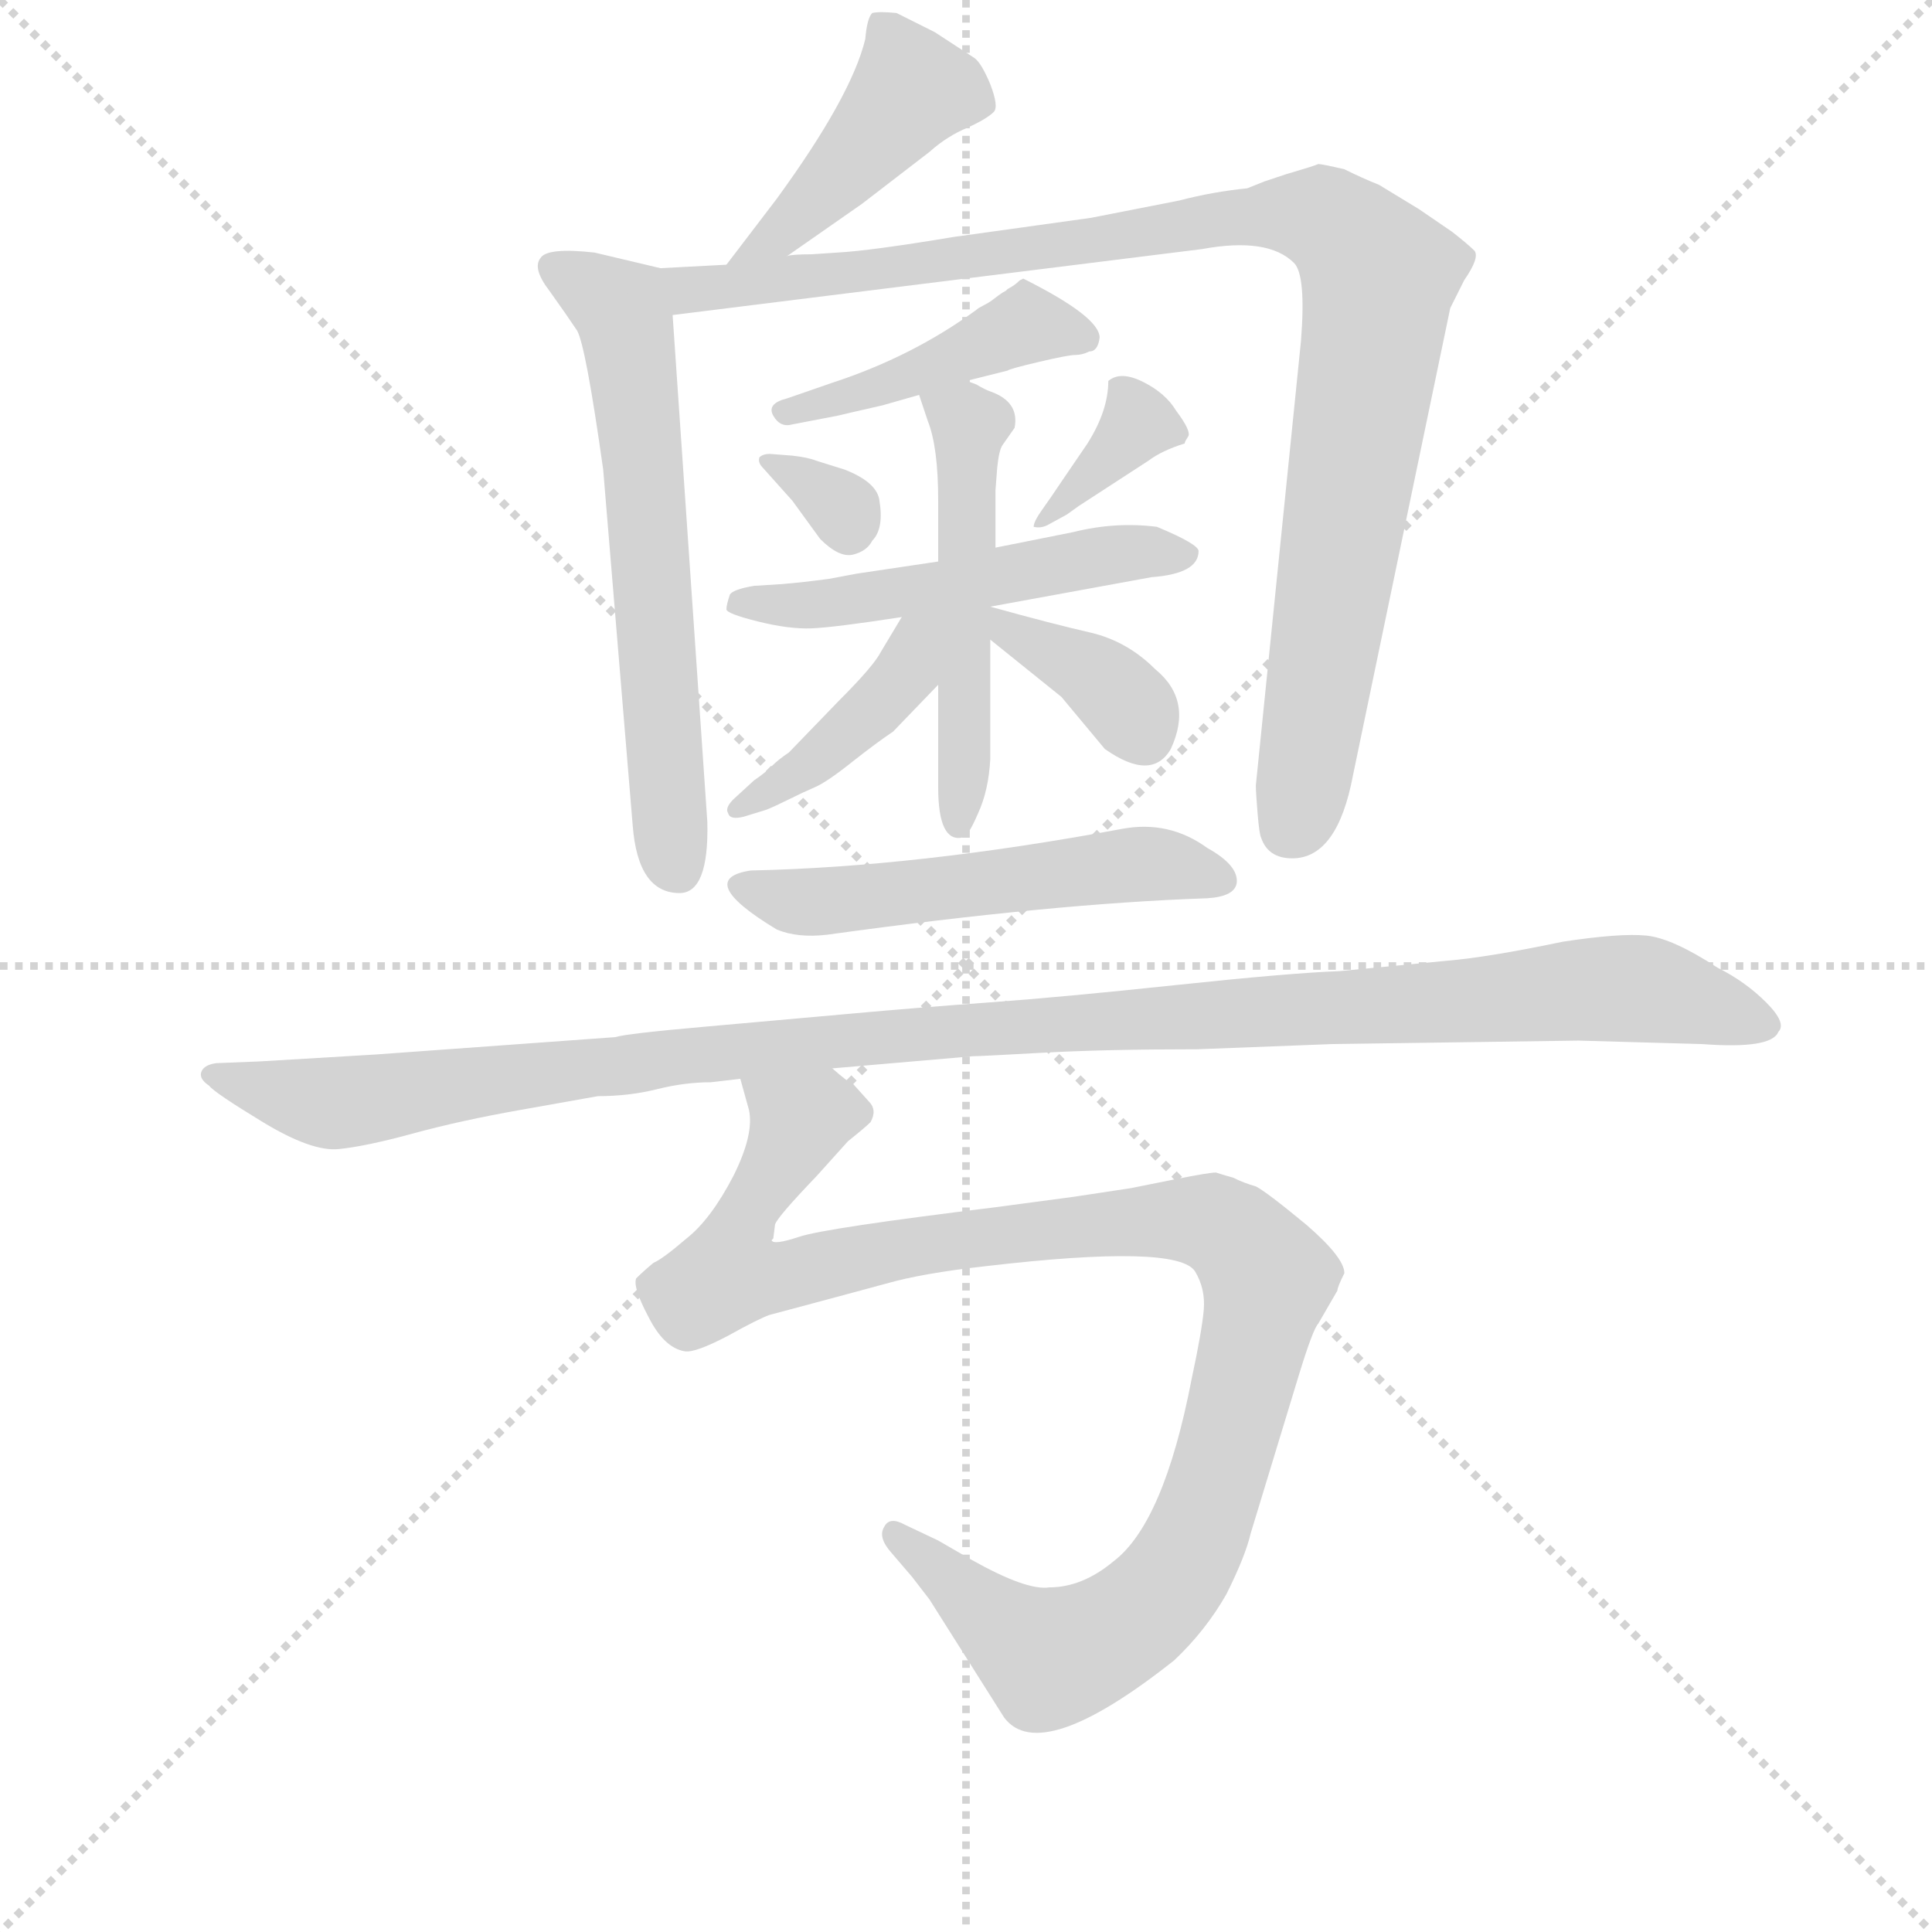 <svg version="1.1" viewBox="0 0 1024 1024" xmlns="http://www.w3.org/2000/svg">
  <g stroke="lightgray" stroke-dasharray="1,1" stroke-width="1" transform="scale(4, 4)">
    <line x1="0" y1="0" x2="256" y2="256"></line>
    <line x1="256" y1="0" x2="0" y2="256"></line>
    <line x1="128" y1="0" x2="128" y2="256"></line>
    <line x1="0" y1="128" x2="256" y2="128"></line>
  </g>
<g transform="scale(0.92, -0.92) translate(60, -900)">
   <style type="text/css">
    @keyframes keyframes0 {
      from {
       stroke: blue;
       stroke-dashoffset: 438;
       stroke-width: 128;
       }
       59% {
       animation-timing-function: step-end;
       stroke: blue;
       stroke-dashoffset: 0;
       stroke-width: 128;
       }
       to {
       stroke: black;
       stroke-width: 1024;
       }
       }
       #make-me-a-hanzi-animation-0 {
         animation: keyframes0 0.606s both;
         animation-delay: 0s;
         animation-timing-function: linear;
       }
    @keyframes keyframes1 {
      from {
       stroke: blue;
       stroke-dashoffset: 623;
       stroke-width: 128;
       }
       67% {
       animation-timing-function: step-end;
       stroke: blue;
       stroke-dashoffset: 0;
       stroke-width: 128;
       }
       to {
       stroke: black;
       stroke-width: 1024;
       }
       }
       #make-me-a-hanzi-animation-1 {
         animation: keyframes1 0.757s both;
         animation-delay: 0.606s;
         animation-timing-function: linear;
       }
    @keyframes keyframes2 {
      from {
       stroke: blue;
       stroke-dashoffset: 1005;
       stroke-width: 128;
       }
       77% {
       animation-timing-function: step-end;
       stroke: blue;
       stroke-dashoffset: 0;
       stroke-width: 128;
       }
       to {
       stroke: black;
       stroke-width: 1024;
       }
       }
       #make-me-a-hanzi-animation-2 {
         animation: keyframes2 1.068s both;
         animation-delay: 1.363s;
         animation-timing-function: linear;
       }
    @keyframes keyframes3 {
      from {
       stroke: blue;
       stroke-dashoffset: 438;
       stroke-width: 128;
       }
       59% {
       animation-timing-function: step-end;
       stroke: blue;
       stroke-dashoffset: 0;
       stroke-width: 128;
       }
       to {
       stroke: black;
       stroke-width: 1024;
       }
       }
       #make-me-a-hanzi-animation-3 {
         animation: keyframes3 0.606s both;
         animation-delay: 2.431s;
         animation-timing-function: linear;
       }
    @keyframes keyframes4 {
      from {
       stroke: blue;
       stroke-dashoffset: 320;
       stroke-width: 128;
       }
       51% {
       animation-timing-function: step-end;
       stroke: blue;
       stroke-dashoffset: 0;
       stroke-width: 128;
       }
       to {
       stroke: black;
       stroke-width: 1024;
       }
       }
       #make-me-a-hanzi-animation-4 {
         animation: keyframes4 0.51s both;
         animation-delay: 3.038s;
         animation-timing-function: linear;
       }
    @keyframes keyframes5 {
      from {
       stroke: blue;
       stroke-dashoffset: 357;
       stroke-width: 128;
       }
       54% {
       animation-timing-function: step-end;
       stroke: blue;
       stroke-dashoffset: 0;
       stroke-width: 128;
       }
       to {
       stroke: black;
       stroke-width: 1024;
       }
       }
       #make-me-a-hanzi-animation-5 {
         animation: keyframes5 0.541s both;
         animation-delay: 3.548s;
         animation-timing-function: linear;
       }
    @keyframes keyframes6 {
      from {
       stroke: blue;
       stroke-dashoffset: 517;
       stroke-width: 128;
       }
       63% {
       animation-timing-function: step-end;
       stroke: blue;
       stroke-dashoffset: 0;
       stroke-width: 128;
       }
       to {
       stroke: black;
       stroke-width: 1024;
       }
       }
       #make-me-a-hanzi-animation-6 {
         animation: keyframes6 0.671s both;
         animation-delay: 4.089s;
         animation-timing-function: linear;
       }
    @keyframes keyframes7 {
      from {
       stroke: blue;
       stroke-dashoffset: 510;
       stroke-width: 128;
       }
       62% {
       animation-timing-function: step-end;
       stroke: blue;
       stroke-dashoffset: 0;
       stroke-width: 128;
       }
       to {
       stroke: black;
       stroke-width: 1024;
       }
       }
       #make-me-a-hanzi-animation-7 {
         animation: keyframes7 0.665s both;
         animation-delay: 4.759s;
         animation-timing-function: linear;
       }
    @keyframes keyframes8 {
      from {
       stroke: blue;
       stroke-dashoffset: 413;
       stroke-width: 128;
       }
       57% {
       animation-timing-function: step-end;
       stroke: blue;
       stroke-dashoffset: 0;
       stroke-width: 128;
       }
       to {
       stroke: black;
       stroke-width: 1024;
       }
       }
       #make-me-a-hanzi-animation-8 {
         animation: keyframes8 0.586s both;
         animation-delay: 5.424s;
         animation-timing-function: linear;
       }
    @keyframes keyframes9 {
      from {
       stroke: blue;
       stroke-dashoffset: 367;
       stroke-width: 128;
       }
       54% {
       animation-timing-function: step-end;
       stroke: blue;
       stroke-dashoffset: 0;
       stroke-width: 128;
       }
       to {
       stroke: black;
       stroke-width: 1024;
       }
       }
       #make-me-a-hanzi-animation-9 {
         animation: keyframes9 0.549s both;
         animation-delay: 6.011s;
         animation-timing-function: linear;
       }
    @keyframes keyframes10 {
      from {
       stroke: blue;
       stroke-dashoffset: 535;
       stroke-width: 128;
       }
       64% {
       animation-timing-function: step-end;
       stroke: blue;
       stroke-dashoffset: 0;
       stroke-width: 128;
       }
       to {
       stroke: black;
       stroke-width: 1024;
       }
       }
       #make-me-a-hanzi-animation-10 {
         animation: keyframes10 0.685s both;
         animation-delay: 6.559s;
         animation-timing-function: linear;
       }
    @keyframes keyframes11 {
      from {
       stroke: blue;
       stroke-dashoffset: 1157;
       stroke-width: 128;
       }
       79% {
       animation-timing-function: step-end;
       stroke: blue;
       stroke-dashoffset: 0;
       stroke-width: 128;
       }
       to {
       stroke: black;
       stroke-width: 1024;
       }
       }
       #make-me-a-hanzi-animation-11 {
         animation: keyframes11 1.192s both;
         animation-delay: 7.245s;
         animation-timing-function: linear;
       }
    @keyframes keyframes12 {
      from {
       stroke: blue;
       stroke-dashoffset: 1087;
       stroke-width: 128;
       }
       78% {
       animation-timing-function: step-end;
       stroke: blue;
       stroke-dashoffset: 0;
       stroke-width: 128;
       }
       to {
       stroke: black;
       stroke-width: 1024;
       }
       }
       #make-me-a-hanzi-animation-12 {
         animation: keyframes12 1.135s both;
         animation-delay: 8.436s;
         animation-timing-function: linear;
       }
</style>
<path d="M 393.5 752.5 L 436.5 782.5 L 475.5 812.5 Q 485.5 821.5 497.5 826.5 Q 508.5 831.5 512.5 835.5 Q 515.5 838.5 510.5 851.5 Q 505.5 863.5 501.5 866.5 L 478.5 881.5 L 456.5 892.5 Q 446.5 893.5 442.5 892.5 Q 439.5 889.5 438.5 877.5 Q 430.5 844.5 387.5 785.5 L 358.5 747.5 C 340.5 723.5 368.5 735.5 393.5 752.5 Z" fill="lightgray"></path> 
<path d="M 320.5 745.5 L 282.5 754.5 Q 255.5 757.5 251.5 751.5 Q 246.5 745.5 256.5 732.5 Q 266.5 718.5 272.5 709.5 Q 277.5 700.5 287.5 629.5 L 304.5 424.5 Q 307.5 385.5 331.5 385.5 Q 348.5 385.5 347.5 426.5 L 327.5 718.5 C 325.5 744.5 325.5 744.5 320.5 745.5 Z" fill="lightgray"></path> 
<path d="M 407.5 753.5 Q 396.5 753.5 393.5 752.5 L 358.5 747.5 L 320.5 745.5 C 290.5 743.5 297.5 714.5 327.5 718.5 L 632.5 756.5 Q 670.5 763.5 685.5 748.5 Q 692.5 741.5 689.5 703.5 L 663.5 447.5 Q 663.5 443.5 664.5 431.5 Q 665.5 419.5 666.5 417.5 Q 670.5 405.5 684.5 405.5 Q 710.5 405.5 719.5 453.5 L 775.5 722.5 L 783.5 738.5 Q 792.5 751.5 789.5 755.5 Q 785.5 759.5 776.5 766.5 L 757.5 779.5 L 734.5 793.5 Q 724.5 797.5 714.5 802.5 Q 701.5 805.5 699.5 805.5 Q 697.5 804.5 680.5 799.5 L 668.5 795.5 L 658.5 791.5 Q 638.5 789.5 619.5 784.5 L 568.5 774.5 L 489.5 763.5 Q 441.5 755.5 422.5 754.5 L 407.5 753.5 Z" fill="lightgray"></path> 
<path d="M 573.5 705.5 Q 573.5 717.5 529.5 739.5 L 527.5 738.5 Q 524.5 735.5 520.5 733.5 L 519.5 732.5 Q 517.5 731.5 515.5 730.0 Q 513.5 728.5 511.5 727.0 Q 509.5 725.5 506.5 724.0 Q 503.5 722.5 502.5 721.5 Q 465.5 694.5 419.5 679.5 L 393.5 670.5 Q 381.5 667.5 385.5 660.5 Q 389.5 653.5 396.5 655.5 L 422.5 660.5 Q 426.5 661.5 448.5 666.5 L 469.5 672.5 L 496.5 680.5 L 520.5 686.5 Q 521.5 687.5 538.5 691.5 Q 555.5 695.5 559.5 695.5 Q 563.5 695.5 567.5 697.5 Q 572.5 697.5 573.5 705.5 Z" fill="lightgray"></path> 
<path d="M 410.5 634.5 Q 405.5 636.5 396.5 637.5 L 383.5 638.5 Q 379.5 638.5 377.5 636.5 Q 376.5 633.5 379.5 630.5 L 396.5 611.5 L 412.5 589.5 Q 423.5 578.5 431.5 580.5 Q 439.5 582.5 442.5 588.5 Q 449.5 595.5 446.5 612.5 Q 444.5 622.5 426.5 629.5 L 410.5 634.5 Z" fill="lightgray"></path> 
<path d="M 578.5 680.5 Q 578.5 663.5 566.5 644.5 L 551.5 622.5 Q 545.5 613.5 540.5 606.5 Q 535.5 599.5 535.5 596.5 Q 539.5 595.5 543.5 597.5 L 554.5 603.5 L 561.5 608.5 L 601.5 634.5 Q 609.5 640.5 622.5 644.5 Q 622.5 645.5 624.5 648.5 Q 626.5 651.5 617.5 663.5 Q 611.5 673.5 598.5 680.0 Q 585.5 686.5 578.5 680.5 Z" fill="lightgray"></path> 
<path d="M 480.5 576.5 L 433.5 569.5 L 417.5 566.5 Q 402.5 564.5 390.5 563.5 L 374.5 562.5 Q 362.5 560.5 360.5 557.5 Q 358.5 551.5 358.5 549.0 Q 358.5 546.5 376.5 542.0 Q 394.5 537.5 407.5 538.0 Q 420.5 538.5 459.5 544.5 L 510.5 550.5 L 603.5 567.5 Q 630.5 569.5 630.5 582.5 Q 630.5 586.5 606.5 596.5 Q 582.5 599.5 558.5 593.5 L 513.5 584.5 L 480.5 576.5 Z" fill="lightgray"></path> 
<path d="M 469.5 672.5 L 474.5 657.5 Q 480.5 642.5 480.5 611.5 L 480.5 576.5 L 480.5 505.5 L 480.5 458.5 L 480.5 446.5 Q 480.5 414.5 494.5 417.5 Q 497.5 417.5 503.5 431.5 Q 509.5 444.5 510.5 462.5 Q 510.5 479.5 510.5 531.5 L 510.5 550.5 L 513.5 584.5 L 513.5 617.5 L 514.5 630.5 Q 515.5 640.5 517.5 643.5 L 524.5 653.5 Q 527.5 668.5 510.5 674.5 Q 507.5 675.5 502.5 678.5 Q 497.5 680.5 496.5 680.5 C 468.5 692.5 461.5 695.5 469.5 672.5 Z" fill="lightgray"></path> 
<path d="M 459.5 544.5 L 447.5 524.5 Q 443.5 516.5 423.5 496.5 L 394.5 466.5 Q 388.5 462.5 384.5 458.5 Q 380.5 454.5 374.5 450.5 L 362.5 439.5 Q 357.5 434.5 359.5 431.5 Q 360.5 427.5 368.5 429.5 L 381.5 433.5 Q 386.5 435.5 394.5 439.5 Q 402.5 443.5 409.5 446.5 Q 416.5 449.5 431.5 461.5 Q 445.5 472.5 454.5 478.5 L 480.5 505.5 C 520.5 547.5 474.5 570.5 459.5 544.5 Z" fill="lightgray"></path> 
<path d="M 510.5 531.5 L 551.5 498.5 L 576.5 468.5 Q 603.5 449.5 614.5 468.5 Q 627.5 496.5 605.5 514.5 Q 589.5 530.5 568.5 535.5 Q 546.5 540.5 510.5 550.5 C 481.5 558.5 487.5 550.5 510.5 531.5 Z" fill="lightgray"></path> 
<path d="M 387.5 364.5 Q 399.5 359.5 416.5 361.5 Q 546.5 379.5 635.5 382.5 Q 651.5 383.5 652.5 391.5 Q 653.5 401.5 635.5 411.5 Q 613.5 427.5 586.5 422.5 Q 468.5 400.5 372.5 398.5 Q 339.5 393.5 387.5 364.5 Z" fill="lightgray"></path> 
<path d="M 849.5 300.5 L 920.5 298.5 Q 960.5 295.5 964.5 305.5 Q 969.5 310.5 957.5 322.5 Q 945.5 334.5 929.5 342.5 Q 903.5 359.5 888.5 361.0 Q 873.5 362.5 840.5 357.5 Q 797.5 348.5 773.5 346.5 L 711.5 340.5 Q 683.5 339.5 617.5 332.5 Q 551.5 325.5 510.0 322.5 Q 468.5 319.5 430.0 316.0 Q 391.5 312.5 346.0 308.5 Q 300.5 304.5 294.5 302.5 L 156.5 292.5 L 89.5 288.5 L 64.5 287.5 Q 57.5 286.5 56.0 282.5 Q 54.5 278.5 60.5 274.5 Q 63.5 270.5 91.5 253.5 Q 119.5 236.5 135.0 238.0 Q 150.5 239.5 178.0 247.0 Q 205.5 254.5 239.5 260.5 Q 273.5 266.5 284.5 268.5 Q 302.5 268.5 318.5 272.5 Q 334.5 276.5 349.5 276.5 L 366.5 278.5 L 419.5 284.5 L 500.5 291.5 Q 504.5 291.5 540.5 293.5 Q 576.5 295.5 629.5 295.5 L 707.5 298.5 L 849.5 300.5 Z" fill="lightgray"></path> 
<path d="M 366.5 278.5 L 371.5 260.5 Q 374.5 246.5 362.5 222.5 Q 349.5 197.5 335.5 186.5 Q 321.5 174.5 316.5 172.5 Q 310.5 167.5 306.5 163.5 Q 304.5 158.5 313.5 141.5 Q 322.5 123.5 334.5 121.5 Q 340.5 120.5 359.5 130.5 Q 377.5 140.5 383.5 142.5 Q 428.5 154.5 450.5 160.5 Q 471.5 166.5 507.5 170.5 Q 618.5 183.5 628.5 167.5 Q 634.5 157.5 633.5 145.5 Q 632.5 133.5 626.5 105.5 Q 610.5 22.5 581.5 0.5 Q 563.5 -14.5 544.5 -14.5 Q 531.5 -16.5 499.5 1.5 L 480.5 12.5 L 461.5 21.5 Q 452.5 26.5 449.5 20.5 Q 445.5 14.5 453.5 5.5 L 465.5 -8.5 L 475.5 -21.5 L 518.5 -89.5 Q 539.5 -117.5 616.5 -56.5 Q 634.5 -39.5 646.5 -18.5 Q 657.5 3.5 660.5 16.5 L 688.5 108.5 Q 696.5 134.5 699.5 137.5 L 710.5 156.5 Q 710.5 158.5 714.5 166.5 Q 714.5 175.5 692.5 194.5 Q 669.5 213.5 663.5 216.5 Q 656.5 218.5 650.5 221.5 Q 643.5 223.5 640.5 224.5 Q 636.5 224.5 616.5 220.5 L 591.5 215.5 L 558.5 210.5 L 513.5 204.5 Q 415.5 192.5 400.5 187.5 Q 385.5 182.5 384.5 185.5 L 385.5 186.5 L 386.5 194.5 Q 387.5 198.5 410.5 222.5 L 428.5 242.5 Q 438.5 250.5 441.5 253.5 Q 445.5 260.5 440.5 265.5 L 431.5 275.5 Q 428.5 276.5 419.5 284.5 C 397.5 304.5 360.5 307.5 366.5 278.5 Z" fill="lightgray"></path> 
      <clipPath id="make-me-a-hanzi-clip-0">
      <path d="M 393.5 752.5 L 436.5 782.5 L 475.5 812.5 Q 485.5 821.5 497.5 826.5 Q 508.5 831.5 512.5 835.5 Q 515.5 838.5 510.5 851.5 Q 505.5 863.5 501.5 866.5 L 478.5 881.5 L 456.5 892.5 Q 446.5 893.5 442.5 892.5 Q 439.5 889.5 438.5 877.5 Q 430.5 844.5 387.5 785.5 L 358.5 747.5 C 340.5 723.5 368.5 735.5 393.5 752.5 Z" fill="lightgray"></path>
      </clipPath>
      <path clip-path="url(#make-me-a-hanzi-clip-0)" d="M 504.5 839.5 L 483.5 848.5 L 465.5 848.5 L 386.5 762.5 L 363.5 753.5 " fill="none" id="make-me-a-hanzi-animation-0" stroke-dasharray="310 620" stroke-linecap="round"></path>

      <clipPath id="make-me-a-hanzi-clip-1">
      <path d="M 320.5 745.5 L 282.5 754.5 Q 255.5 757.5 251.5 751.5 Q 246.5 745.5 256.5 732.5 Q 266.5 718.5 272.5 709.5 Q 277.5 700.5 287.5 629.5 L 304.5 424.5 Q 307.5 385.5 331.5 385.5 Q 348.5 385.5 347.5 426.5 L 327.5 718.5 C 325.5 744.5 325.5 744.5 320.5 745.5 Z" fill="lightgray"></path>
      </clipPath>
      <path clip-path="url(#make-me-a-hanzi-clip-1)" d="M 258.5 746.5 L 299.5 717.5 L 329.5 402.5 " fill="none" id="make-me-a-hanzi-animation-1" stroke-dasharray="495 990" stroke-linecap="round"></path>

      <clipPath id="make-me-a-hanzi-clip-2">
      <path d="M 407.5 753.5 Q 396.5 753.5 393.5 752.5 L 358.5 747.5 L 320.5 745.5 C 290.5 743.5 297.5 714.5 327.5 718.5 L 632.5 756.5 Q 670.5 763.5 685.5 748.5 Q 692.5 741.5 689.5 703.5 L 663.5 447.5 Q 663.5 443.5 664.5 431.5 Q 665.5 419.5 666.5 417.5 Q 670.5 405.5 684.5 405.5 Q 710.5 405.5 719.5 453.5 L 775.5 722.5 L 783.5 738.5 Q 792.5 751.5 789.5 755.5 Q 785.5 759.5 776.5 766.5 L 757.5 779.5 L 734.5 793.5 Q 724.5 797.5 714.5 802.5 Q 701.5 805.5 699.5 805.5 Q 697.5 804.5 680.5 799.5 L 668.5 795.5 L 658.5 791.5 Q 638.5 789.5 619.5 784.5 L 568.5 774.5 L 489.5 763.5 Q 441.5 755.5 422.5 754.5 L 407.5 753.5 Z" fill="lightgray"></path>
      </clipPath>
      <path clip-path="url(#make-me-a-hanzi-clip-2)" d="M 327.5 740.5 L 348.5 733.5 L 379.5 736.5 L 653.5 775.5 L 702.5 773.5 L 716.5 764.5 L 734.5 740.5 L 689.5 435.5 L 682.5 422.5 " fill="none" id="make-me-a-hanzi-animation-2" stroke-dasharray="877 1754" stroke-linecap="round"></path>

      <clipPath id="make-me-a-hanzi-clip-3">
      <path d="M 573.5 705.5 Q 573.5 717.5 529.5 739.5 L 527.5 738.5 Q 524.5 735.5 520.5 733.5 L 519.5 732.5 Q 517.5 731.5 515.5 730.0 Q 513.5 728.5 511.5 727.0 Q 509.5 725.5 506.5 724.0 Q 503.5 722.5 502.5 721.5 Q 465.5 694.5 419.5 679.5 L 393.5 670.5 Q 381.5 667.5 385.5 660.5 Q 389.5 653.5 396.5 655.5 L 422.5 660.5 Q 426.5 661.5 448.5 666.5 L 469.5 672.5 L 496.5 680.5 L 520.5 686.5 Q 521.5 687.5 538.5 691.5 Q 555.5 695.5 559.5 695.5 Q 563.5 695.5 567.5 697.5 Q 572.5 697.5 573.5 705.5 Z" fill="lightgray"></path>
      </clipPath>
      <path clip-path="url(#make-me-a-hanzi-clip-3)" d="M 564.5 705.5 L 532.5 713.5 L 437.5 672.5 L 393.5 662.5 " fill="none" id="make-me-a-hanzi-animation-3" stroke-dasharray="310 620" stroke-linecap="round"></path>

      <clipPath id="make-me-a-hanzi-clip-4">
      <path d="M 410.5 634.5 Q 405.5 636.5 396.5 637.5 L 383.5 638.5 Q 379.5 638.5 377.5 636.5 Q 376.5 633.5 379.5 630.5 L 396.5 611.5 L 412.5 589.5 Q 423.5 578.5 431.5 580.5 Q 439.5 582.5 442.5 588.5 Q 449.5 595.5 446.5 612.5 Q 444.5 622.5 426.5 629.5 L 410.5 634.5 Z" fill="lightgray"></path>
      </clipPath>
      <path clip-path="url(#make-me-a-hanzi-clip-4)" d="M 381.5 634.5 L 424.5 608.5 L 429.5 595.5 " fill="none" id="make-me-a-hanzi-animation-4" stroke-dasharray="192 384" stroke-linecap="round"></path>

      <clipPath id="make-me-a-hanzi-clip-5">
      <path d="M 578.5 680.5 Q 578.5 663.5 566.5 644.5 L 551.5 622.5 Q 545.5 613.5 540.5 606.5 Q 535.5 599.5 535.5 596.5 Q 539.5 595.5 543.5 597.5 L 554.5 603.5 L 561.5 608.5 L 601.5 634.5 Q 609.5 640.5 622.5 644.5 Q 622.5 645.5 624.5 648.5 Q 626.5 651.5 617.5 663.5 Q 611.5 673.5 598.5 680.0 Q 585.5 686.5 578.5 680.5 Z" fill="lightgray"></path>
      </clipPath>
      <path clip-path="url(#make-me-a-hanzi-clip-5)" d="M 616.5 650.5 L 595.5 655.5 L 547.5 603.5 L 539.5 601.5 " fill="none" id="make-me-a-hanzi-animation-5" stroke-dasharray="229 458" stroke-linecap="round"></path>

      <clipPath id="make-me-a-hanzi-clip-6">
      <path d="M 480.5 576.5 L 433.5 569.5 L 417.5 566.5 Q 402.5 564.5 390.5 563.5 L 374.5 562.5 Q 362.5 560.5 360.5 557.5 Q 358.5 551.5 358.5 549.0 Q 358.5 546.5 376.5 542.0 Q 394.5 537.5 407.5 538.0 Q 420.5 538.5 459.5 544.5 L 510.5 550.5 L 603.5 567.5 Q 630.5 569.5 630.5 582.5 Q 630.5 586.5 606.5 596.5 Q 582.5 599.5 558.5 593.5 L 513.5 584.5 L 480.5 576.5 Z" fill="lightgray"></path>
      </clipPath>
      <path clip-path="url(#make-me-a-hanzi-clip-6)" d="M 363.5 552.5 L 419.5 552.5 L 588.5 581.5 L 622.5 580.5 " fill="none" id="make-me-a-hanzi-animation-6" stroke-dasharray="389 778" stroke-linecap="round"></path>

      <clipPath id="make-me-a-hanzi-clip-7">
      <path d="M 469.5 672.5 L 474.5 657.5 Q 480.5 642.5 480.5 611.5 L 480.5 576.5 L 480.5 505.5 L 480.5 458.5 L 480.5 446.5 Q 480.5 414.5 494.5 417.5 Q 497.5 417.5 503.5 431.5 Q 509.5 444.5 510.5 462.5 Q 510.5 479.5 510.5 531.5 L 510.5 550.5 L 513.5 584.5 L 513.5 617.5 L 514.5 630.5 Q 515.5 640.5 517.5 643.5 L 524.5 653.5 Q 527.5 668.5 510.5 674.5 Q 507.5 675.5 502.5 678.5 Q 497.5 680.5 496.5 680.5 C 468.5 692.5 461.5 695.5 469.5 672.5 Z" fill="lightgray"></path>
      </clipPath>
      <path clip-path="url(#make-me-a-hanzi-clip-7)" d="M 478.5 667.5 L 498.5 655.5 L 491.5 424.5 " fill="none" id="make-me-a-hanzi-animation-7" stroke-dasharray="382 764" stroke-linecap="round"></path>

      <clipPath id="make-me-a-hanzi-clip-8">
      <path d="M 459.5 544.5 L 447.5 524.5 Q 443.5 516.5 423.5 496.5 L 394.5 466.5 Q 388.5 462.5 384.5 458.5 Q 380.5 454.5 374.5 450.5 L 362.5 439.5 Q 357.5 434.5 359.5 431.5 Q 360.5 427.5 368.5 429.5 L 381.5 433.5 Q 386.5 435.5 394.5 439.5 Q 402.5 443.5 409.5 446.5 Q 416.5 449.5 431.5 461.5 Q 445.5 472.5 454.5 478.5 L 480.5 505.5 C 520.5 547.5 474.5 570.5 459.5 544.5 Z" fill="lightgray"></path>
      </clipPath>
      <path clip-path="url(#make-me-a-hanzi-clip-8)" d="M 475.5 540.5 L 446.5 494.5 L 401.5 455.5 L 364.5 433.5 " fill="none" id="make-me-a-hanzi-animation-8" stroke-dasharray="285 570" stroke-linecap="round"></path>

      <clipPath id="make-me-a-hanzi-clip-9">
      <path d="M 510.5 531.5 L 551.5 498.5 L 576.5 468.5 Q 603.5 449.5 614.5 468.5 Q 627.5 496.5 605.5 514.5 Q 589.5 530.5 568.5 535.5 Q 546.5 540.5 510.5 550.5 C 481.5 558.5 487.5 550.5 510.5 531.5 Z" fill="lightgray"></path>
      </clipPath>
      <path clip-path="url(#make-me-a-hanzi-clip-9)" d="M 518.5 545.5 L 521.5 535.5 L 568.5 513.5 L 599.5 476.5 " fill="none" id="make-me-a-hanzi-animation-9" stroke-dasharray="239 478" stroke-linecap="round"></path>

      <clipPath id="make-me-a-hanzi-clip-10">
      <path d="M 387.5 364.5 Q 399.5 359.5 416.5 361.5 Q 546.5 379.5 635.5 382.5 Q 651.5 383.5 652.5 391.5 Q 653.5 401.5 635.5 411.5 Q 613.5 427.5 586.5 422.5 Q 468.5 400.5 372.5 398.5 Q 339.5 393.5 387.5 364.5 Z" fill="lightgray"></path>
      </clipPath>
      <path clip-path="url(#make-me-a-hanzi-clip-10)" d="M 368.5 389.5 L 382.5 381.5 L 408.5 380.5 L 594.5 402.5 L 643.5 393.5 " fill="none" id="make-me-a-hanzi-animation-10" stroke-dasharray="407 814" stroke-linecap="round"></path>

      <clipPath id="make-me-a-hanzi-clip-11">
      <path d="M 849.5 300.5 L 920.5 298.5 Q 960.5 295.5 964.5 305.5 Q 969.5 310.5 957.5 322.5 Q 945.5 334.5 929.5 342.5 Q 903.5 359.5 888.5 361.0 Q 873.5 362.5 840.5 357.5 Q 797.5 348.5 773.5 346.5 L 711.5 340.5 Q 683.5 339.5 617.5 332.5 Q 551.5 325.5 510.0 322.5 Q 468.5 319.5 430.0 316.0 Q 391.5 312.5 346.0 308.5 Q 300.5 304.5 294.5 302.5 L 156.5 292.5 L 89.5 288.5 L 64.5 287.5 Q 57.5 286.5 56.0 282.5 Q 54.5 278.5 60.5 274.5 Q 63.5 270.5 91.5 253.5 Q 119.5 236.5 135.0 238.0 Q 150.5 239.5 178.0 247.0 Q 205.5 254.5 239.5 260.5 Q 273.5 266.5 284.5 268.5 Q 302.5 268.5 318.5 272.5 Q 334.5 276.5 349.5 276.5 L 366.5 278.5 L 419.5 284.5 L 500.5 291.5 Q 504.5 291.5 540.5 293.5 Q 576.5 295.5 629.5 295.5 L 707.5 298.5 L 849.5 300.5 Z" fill="lightgray"></path>
      </clipPath>
      <path clip-path="url(#make-me-a-hanzi-clip-11)" d="M 62.5 280.5 L 137.5 264.5 L 337.5 293.5 L 852.5 330.5 L 894.5 328.5 L 955.5 309.5 " fill="none" id="make-me-a-hanzi-animation-11" stroke-dasharray="1029 2058" stroke-linecap="round"></path>

      <clipPath id="make-me-a-hanzi-clip-12">
      <path d="M 366.5 278.5 L 371.5 260.5 Q 374.5 246.5 362.5 222.5 Q 349.5 197.5 335.5 186.5 Q 321.5 174.5 316.5 172.5 Q 310.5 167.5 306.5 163.5 Q 304.5 158.5 313.5 141.5 Q 322.5 123.5 334.5 121.5 Q 340.5 120.5 359.5 130.5 Q 377.5 140.5 383.5 142.5 Q 428.5 154.5 450.5 160.5 Q 471.5 166.5 507.5 170.5 Q 618.5 183.5 628.5 167.5 Q 634.5 157.5 633.5 145.5 Q 632.5 133.5 626.5 105.5 Q 610.5 22.5 581.5 0.5 Q 563.5 -14.5 544.5 -14.5 Q 531.5 -16.5 499.5 1.5 L 480.5 12.5 L 461.5 21.5 Q 452.5 26.5 449.5 20.5 Q 445.5 14.5 453.5 5.5 L 465.5 -8.5 L 475.5 -21.5 L 518.5 -89.5 Q 539.5 -117.5 616.5 -56.5 Q 634.5 -39.5 646.5 -18.5 Q 657.5 3.5 660.5 16.5 L 688.5 108.5 Q 696.5 134.5 699.5 137.5 L 710.5 156.5 Q 710.5 158.5 714.5 166.5 Q 714.5 175.5 692.5 194.5 Q 669.5 213.5 663.5 216.5 Q 656.5 218.5 650.5 221.5 Q 643.5 223.5 640.5 224.5 Q 636.5 224.5 616.5 220.5 L 591.5 215.5 L 558.5 210.5 L 513.5 204.5 Q 415.5 192.5 400.5 187.5 Q 385.5 182.5 384.5 185.5 L 385.5 186.5 L 386.5 194.5 Q 387.5 198.5 410.5 222.5 L 428.5 242.5 Q 438.5 250.5 441.5 253.5 Q 445.5 260.5 440.5 265.5 L 431.5 275.5 Q 428.5 276.5 419.5 284.5 C 397.5 304.5 360.5 307.5 366.5 278.5 Z" fill="lightgray"></path>
      </clipPath>
      <path clip-path="url(#make-me-a-hanzi-clip-12)" d="M 373.5 275.5 L 400.5 253.5 L 367.5 194.5 L 386.5 184.5 L 382.5 164.5 L 503.5 188.5 L 519.5 185.5 L 615.5 197.5 L 651.5 188.5 L 670.5 160.5 L 628.5 12.5 L 616.5 -8.5 L 586.5 -38.5 L 544.5 -55.5 L 455.5 14.5 " fill="none" id="make-me-a-hanzi-animation-12" stroke-dasharray="959 1918" stroke-linecap="round"></path>

</g>
</svg>

